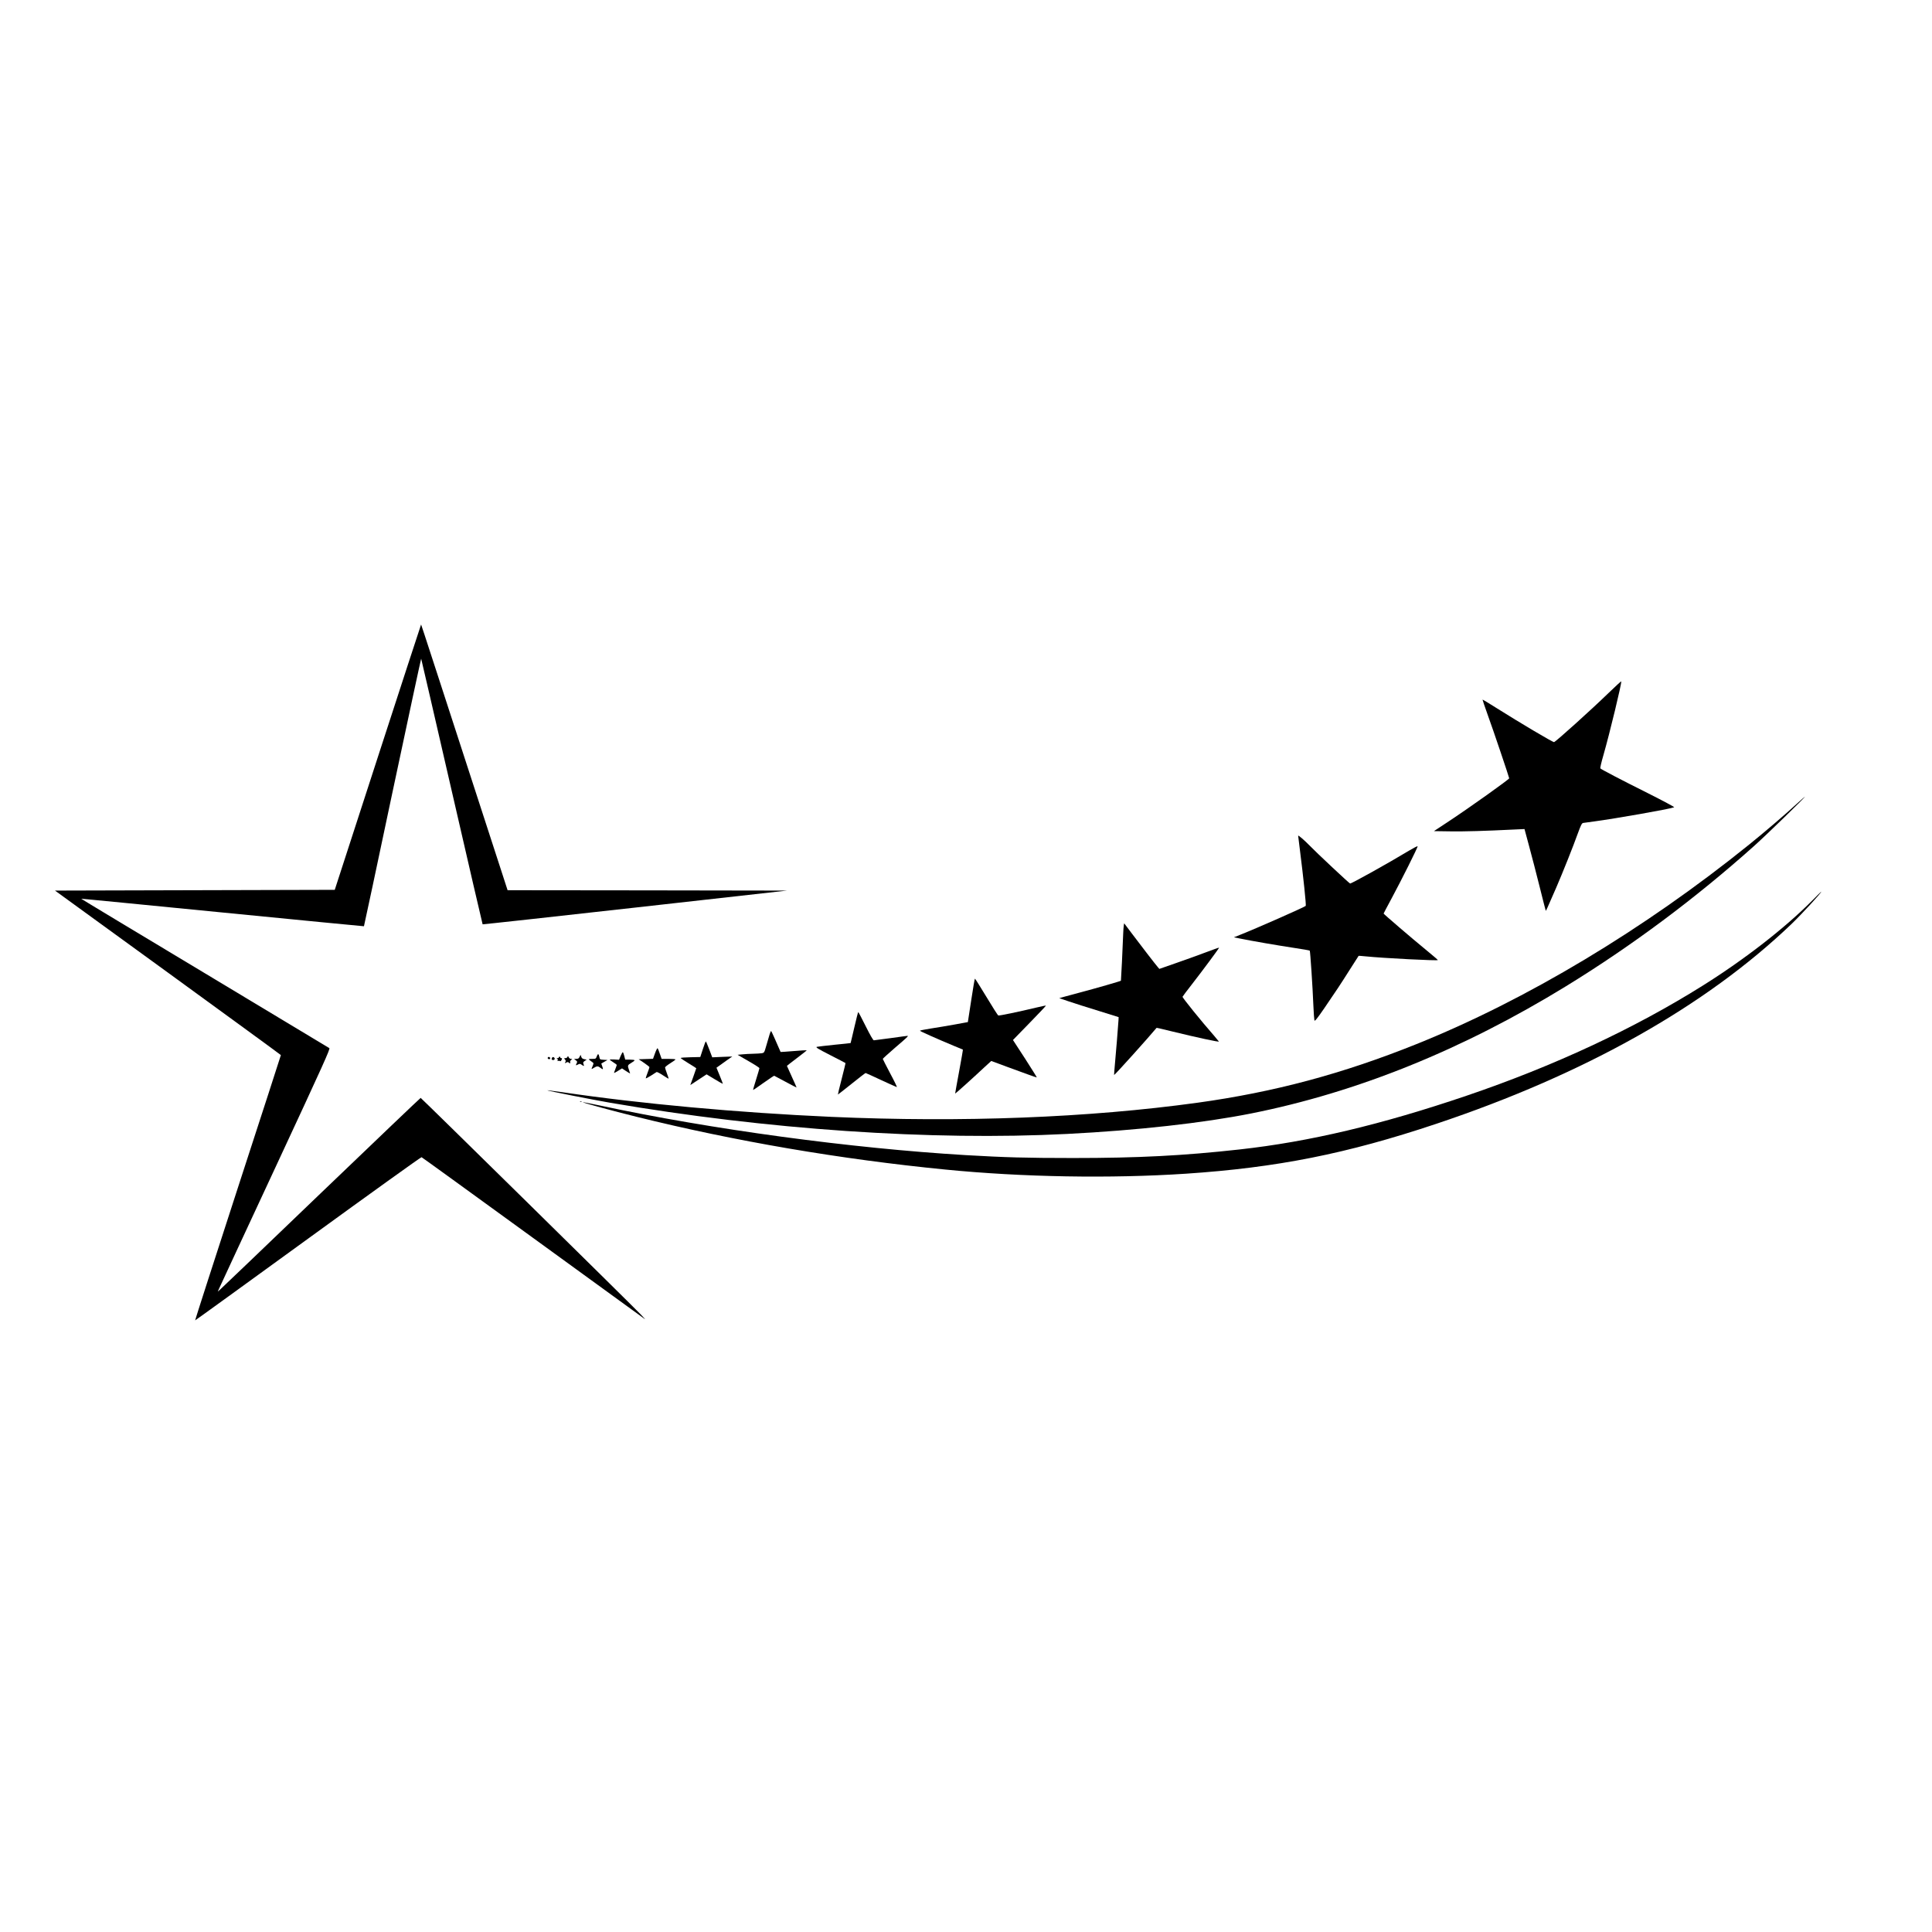 <?xml version="1.0" standalone="no"?>
<!DOCTYPE svg PUBLIC "-//W3C//DTD SVG 20010904//EN"
 "http://www.w3.org/TR/2001/REC-SVG-20010904/DTD/svg10.dtd">
<svg version="1.0" xmlns="http://www.w3.org/2000/svg"
 viewBox="0 0 2600 2600"
 preserveAspectRatio="xMidYMid meet">
<g transform="translate(0,2600) scale(0.1,-0.1)"
fill="#000000" stroke="none">
<path d="M5085 15812 l-580 -1787 -1883 -5 -1882 -5 1520 -1104 c836 -608
1520 -1107 1520 -1110 0 -3 -260 -807 -579 -1786 -318 -979 -577 -1782 -575
-1784 1 -2 685 493 1519 1099 834 606 1522 1100 1528 1097 7 -2 683 -492 1502
-1087 820 -595 1497 -1087 1505 -1093 8 -6 -21 26 -65 72 -157 162 -2946 2906
-2954 2906 -4 0 -610 -578 -1347 -1285 -736 -707 -1348 -1293 -1361 -1303
l-22 -18 19 43 c10 24 352 758 759 1633 656 1410 737 1591 723 1600 -10 7
-765 461 -1679 1010 -915 549 -1662 999 -1660 1000 1 2 857 -82 1902 -185
1045 -103 1901 -186 1903 -185 2 2 175 813 384 1804 210 990 384 1799 386
1797 1 -2 188 -806 413 -1787 225 -981 412 -1785 414 -1788 3 -2 925 99 2051
225 l2045 229 -1880 3 -1880 2 -95 293 c-872 2683 -1066 3281 -1069 3283 -1 1
-263 -802 -582 -1784z"/>
<path d="M21645 16672 c-232 -225 -699 -646 -731 -659 -13 -5 -463 262 -769
455 -104 66 -192 119 -194 117 -1 -2 32 -100 74 -217 66 -180 285 -829 285
-842 0 -14 -523 -387 -810 -577 l-203 -134 219 -3 c195 -3 463 5 869 25 l131
6 63 -234 c35 -129 99 -375 142 -548 43 -172 79 -315 81 -317 4 -3 12 15 141
311 87 201 230 559 292 733 39 106 52 133 69 137 12 2 77 11 146 20 279 37
1015 166 1080 191 8 3 -150 87 -360 193 -357 178 -616 314 -633 330 -5 5 14
86 42 182 83 289 247 968 239 989 -2 4 -79 -67 -173 -158z"/>
<path d="M24175 15178 c-150 -138 -426 -375 -636 -544 -1414 -1141 -2999
-2092 -4479 -2686 -996 -400 -1913 -645 -2945 -788 -1466 -202 -3169 -268
-4930 -190 -1250 56 -2559 175 -3614 331 -112 16 -205 28 -207 26 -5 -5 620
-128 846 -167 2108 -362 4320 -513 6150 -420 944 48 1831 147 2480 276 1424
284 2840 856 4235 1712 885 543 1745 1184 2535 1891 162 145 693 661 680 660
-3 0 -54 -46 -115 -101z"/>
<path d="M17470 14753 c0 -4 11 -96 25 -203 44 -344 85 -734 77 -741 -21 -19
-664 -303 -882 -389 l-85 -34 90 -18 c163 -33 481 -88 705 -122 121 -18 223
-36 226 -39 7 -7 39 -491 49 -742 4 -99 11 -188 14 -198 5 -14 36 24 133 165
173 253 210 309 343 519 64 101 118 185 119 186 1 1 42 -2 91 -7 247 -25 975
-62 975 -50 0 4 -71 64 -157 135 -204 167 -573 484 -573 491 0 3 47 91 104
197 132 245 358 696 354 708 -2 5 -52 -21 -113 -57 -282 -170 -773 -444 -796
-444 -9 0 -457 419 -549 515 -66 68 -150 140 -150 128z"/>
<path d="M24390 13883 c-363 -367 -911 -794 -1480 -1150 -919 -576 -2000
-1080 -3172 -1478 -1151 -391 -2118 -620 -3058 -724 -760 -84 -1360 -115
-2240 -115 -633 0 -911 8 -1445 39 -1542 92 -3419 346 -4914 666 -128 27 -235
48 -237 46 -6 -6 402 -117 722 -196 1320 -328 2748 -572 4154 -710 1041 -103
2225 -123 3240 -56 1226 82 2163 268 3365 670 1999 668 3627 1583 4784 2690
138 133 417 436 399 435 -1 0 -55 -53 -118 -117z"/>
<path d="M15116 13448 c-3 -73 -11 -248 -17 -388 -7 -140 -13 -257 -14 -258
-6 -7 -338 -102 -530 -153 -104 -27 -215 -57 -245 -66 l-55 -16 130 -44 c72
-24 251 -82 400 -127 l269 -84 -2 -43 c-6 -101 -34 -435 -47 -578 -8 -85 -13
-156 -12 -158 6 -5 474 516 572 635 1 1 94 -20 206 -48 343 -84 639 -147 632
-136 -4 6 -32 40 -63 76 -170 193 -430 515 -426 526 2 6 60 83 128 170 138
177 368 487 364 491 -2 2 -88 -29 -192 -68 -104 -39 -284 -104 -400 -144
l-212 -74 -19 22 c-28 31 -242 309 -353 457 -51 69 -96 129 -100 133 -4 5 -11
-51 -14 -125z"/>
<path d="M13070 12538 l-45 -293 -175 -32 c-96 -17 -241 -42 -322 -54 -82 -13
-148 -26 -148 -30 0 -7 232 -110 460 -205 63 -26 116 -48 118 -49 2 -2 -21
-135 -51 -296 -30 -162 -54 -295 -53 -296 3 -3 233 204 390 351 l96 88 202
-75 c237 -88 403 -147 411 -147 3 0 -68 113 -157 252 l-164 252 224 230 c123
126 222 231 220 233 -2 2 -61 -10 -132 -27 -232 -56 -497 -111 -509 -106 -7 2
-79 115 -160 250 -82 135 -151 246 -155 246 -3 0 -26 -132 -50 -292z"/>
<path d="M11497 12173 c-26 -114 -49 -208 -50 -210 -2 -1 -99 -12 -217 -23
-118 -12 -225 -25 -238 -28 -18 -6 14 -26 180 -111 112 -57 204 -105 206 -107
2 -1 -21 -97 -51 -213 -30 -116 -53 -211 -51 -211 2 0 85 65 185 145 99 80
184 145 188 145 3 0 98 -43 209 -95 112 -52 207 -95 212 -95 4 0 -36 84 -91
186 -54 103 -99 190 -99 194 0 4 74 71 164 149 162 138 185 161 169 161 -4 0
-105 -13 -223 -30 -118 -16 -222 -30 -230 -30 -10 0 -49 68 -110 190 -52 105
-97 190 -100 190 -3 0 -27 -93 -53 -207z"/>
<path d="M10358 12083 c-8 -26 -27 -94 -44 -150 -29 -101 -29 -101 -64 -107
-19 -3 -71 -6 -115 -7 -44 -1 -109 -4 -145 -8 l-64 -6 147 -85 c81 -46 147
-89 147 -95 0 -5 -20 -73 -44 -150 -24 -77 -43 -141 -41 -143 2 -2 65 41 140
95 76 54 141 97 144 96 4 -1 73 -38 154 -82 81 -44 147 -78 147 -76 0 3 -29
68 -65 147 -36 78 -65 143 -65 144 0 1 61 49 135 105 74 56 134 103 132 105
-1 2 -81 -3 -177 -11 -96 -8 -175 -13 -175 -12 -49 114 -120 274 -126 280 -4
5 -13 -13 -21 -40z"/>
<path d="M9459 11882 l-35 -107 -132 -3 c-73 -1 -132 -6 -132 -10 0 -4 48 -36
105 -71 58 -35 105 -65 105 -67 0 -2 -18 -53 -40 -115 l-40 -111 28 18 c15 9
64 42 109 72 l82 54 108 -65 c59 -36 109 -64 111 -63 1 2 -18 51 -42 110 l-44
107 32 23 c17 12 65 47 106 76 l75 52 -135 -5 -135 -6 -40 106 c-22 57 -42
106 -46 108 -3 2 -21 -44 -40 -103z"/>
<path d="M8815 11826 l-27 -75 -97 -3 -96 -3 73 -49 c39 -27 72 -53 72 -57 0
-5 -11 -38 -25 -75 -14 -36 -25 -70 -25 -75 0 -5 30 10 68 34 37 24 72 46 78
50 6 3 44 -16 84 -43 41 -27 76 -48 77 -46 2 2 -8 34 -22 71 -14 37 -25 73
-25 80 0 6 32 32 70 56 39 24 70 47 70 51 0 5 -42 8 -93 8 l-93 0 -24 68 c-12
37 -26 71 -30 75 -4 5 -20 -25 -35 -67z"/>
<path d="M8352 11789 l-21 -51 -65 4 c-36 2 -63 1 -60 -3 2 -4 24 -20 49 -36
25 -15 45 -31 45 -35 0 -4 -9 -30 -20 -58 -11 -27 -18 -50 -15 -50 3 0 27 14
55 31 l51 31 54 -36 c30 -20 55 -34 55 -32 0 2 -7 23 -15 46 -22 61 -20 66 30
96 25 14 45 30 45 35 0 5 -28 9 -63 9 l-63 0 -13 50 c-7 28 -16 50 -20 50 -4
0 -17 -23 -29 -51z"/>
<path d="M8031 11784 c-12 -33 -14 -34 -64 -34 -56 -1 -56 0 6 -45 17 -12 17
-15 3 -50 -21 -49 -21 -48 17 -25 40 25 55 25 87 0 36 -28 41 -25 25 19 l-13
38 41 24 42 24 -51 3 c-50 3 -52 4 -58 37 -9 47 -20 50 -35 9z"/>
<path d="M7800 11778 c-10 -22 -20 -28 -44 -28 l-31 0 24 -19 c20 -15 22 -21
12 -39 -16 -31 -14 -34 16 -18 25 13 30 12 55 -6 29 -20 32 -17 19 17 -6 15
-2 24 18 37 l26 18 -32 6 c-23 4 -35 14 -41 33 l-9 26 -13 -27z"/>
<path d="M7637 11777 c-3 -9 -16 -17 -28 -17 -20 0 -21 -1 -6 -18 12 -13 13
-22 5 -35 -9 -17 -8 -18 12 -7 16 9 25 9 33 1 16 -16 27 -13 20 4 -3 9 2 22
13 30 18 14 18 14 -2 15 -12 0 -25 10 -31 22 -8 19 -10 20 -16 5z"/>
<path d="M7376 11773 c-10 -10 -7 -21 8 -26 8 -3 17 0 20 8 5 14 -17 28 -28
18z"/>
<path d="M7435 11772 c-6 -4 -10 -14 -11 -22 -1 -19 33 -21 40 -4 6 16 -16 35
-29 26z"/>
<path d="M7520 11770 c0 -5 -8 -10 -17 -10 -14 0 -15 -2 -4 -9 8 -5 10 -14 6
-22 -6 -9 -4 -11 7 -6 9 3 19 2 24 -3 5 -5 14 2 21 16 9 19 8 24 -3 24 -8 0
-14 5 -14 10 0 6 -4 10 -10 10 -5 0 -10 -4 -10 -10z"/>
<path d="M7808 11173 c7 -3 16 -2 19 1 4 3 -2 6 -13 5 -11 0 -14 -3 -6 -6z"/>
</g>
</svg>
